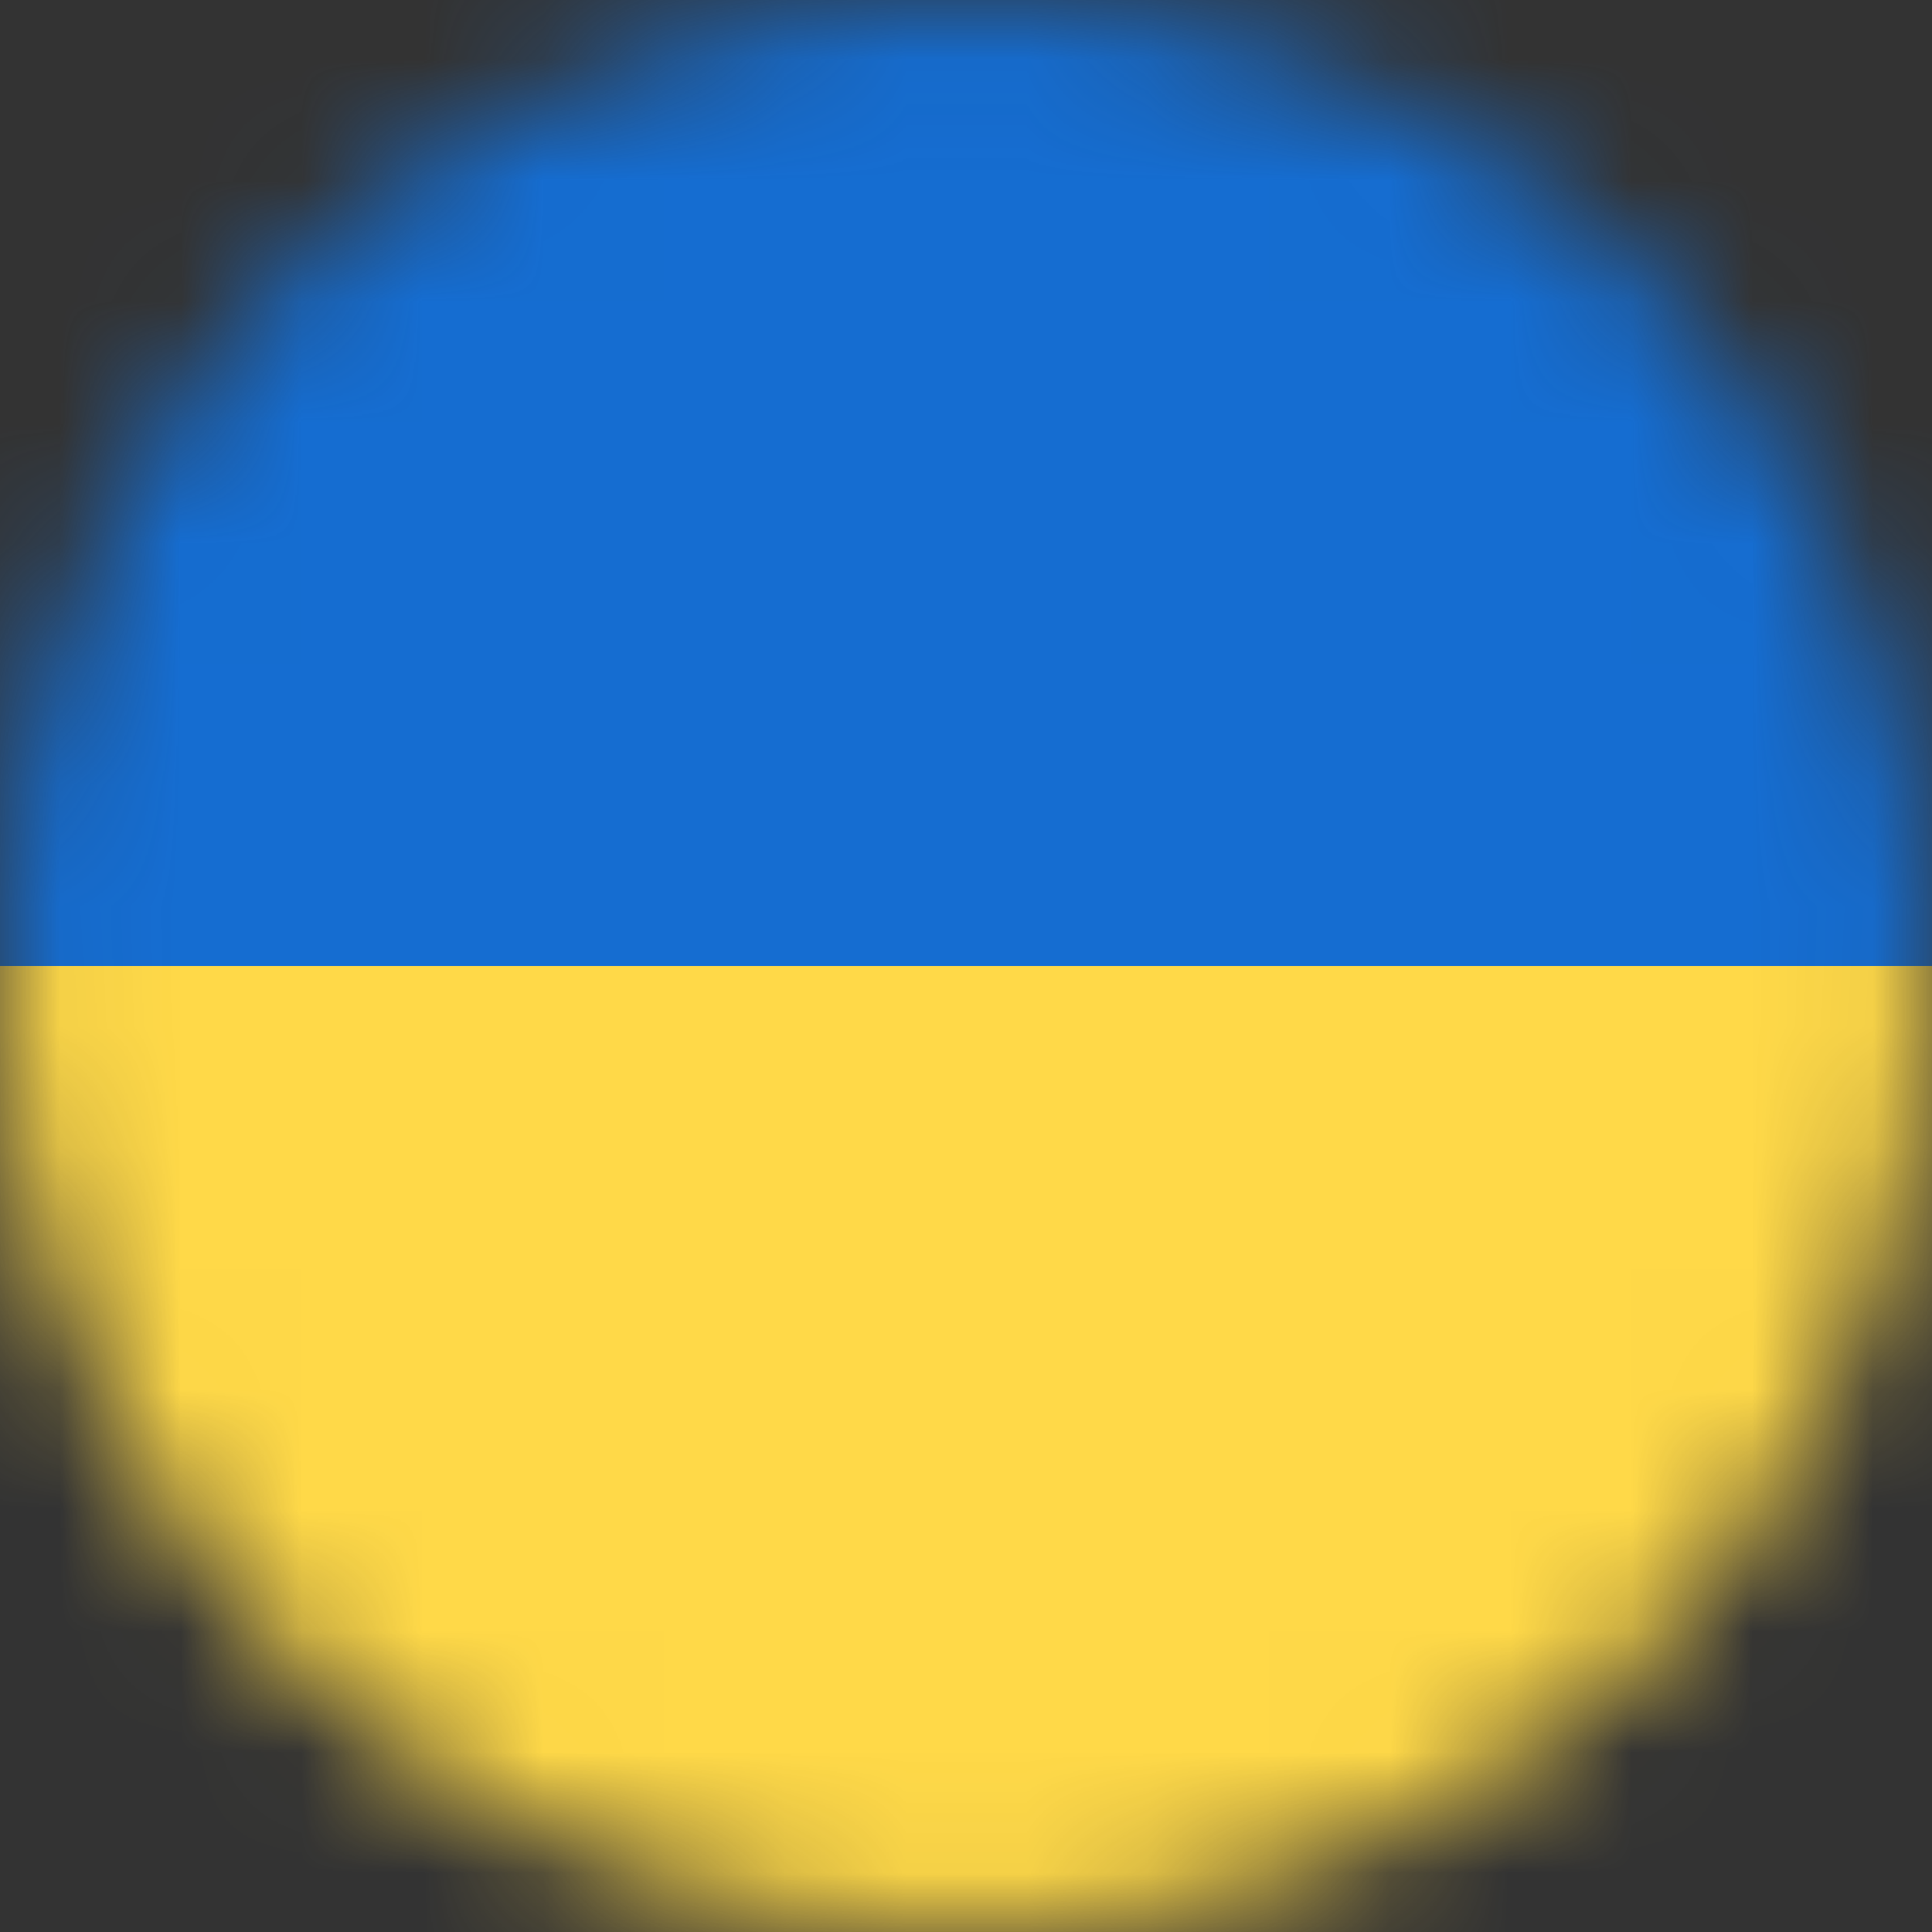 <svg width="16" height="16" viewBox="0 0 16 16" fill="none" xmlns="http://www.w3.org/2000/svg">
<rect x="0" y="0" width="16" height="16" fill="#333333" stroke="none"/>
<mask id="mask0" mask-type="alpha" maskUnits="userSpaceOnUse" x="0" y="0" width="16" height="16">
<path d="M8 16C12.418 16 16 12.418 16 8C16 3.582 12.418 0 8 0C3.582 0 0 3.582 0 8C0 12.418 3.582 16 8 16Z" fill="white"/>
</mask>
<g mask="url(#mask0)">
<path d="M8 16C12.418 16 16 12.418 16 8C16 3.582 12.418 0 8 0C3.582 0 0 3.582 0 8C0 12.418 3.582 16 8 16Z" fill="#D8D8D8"/>
<mask id="mask1" mask-type="alpha" maskUnits="userSpaceOnUse" x="-6" y="-2" width="27" height="19">
<path d="M19 -2H-4C-5.105 -2 -6 -1.105 -6 0V15C-6 16.105 -5.105 17 -4 17H19C20.105 17 21 16.105 21 15V0C21 -1.105 20.105 -2 19 -2Z" fill="white"/>
</mask>
<g mask="url(#mask1)">
<path d="M19 -2H-4C-5.105 -2 -6 -1.105 -6 0V15C-6 16.105 -5.105 17 -4 17H19C20.105 17 21 16.105 21 15V0C21 -1.105 20.105 -2 19 -2Z" fill="white"/>
<path d="M21 -2H-6V8H21V-2Z" fill="#156DD1"/>
<path d="M21 8H-6V17H21V8Z" fill="#FFD948"/>
</g>
</g>
</svg>

